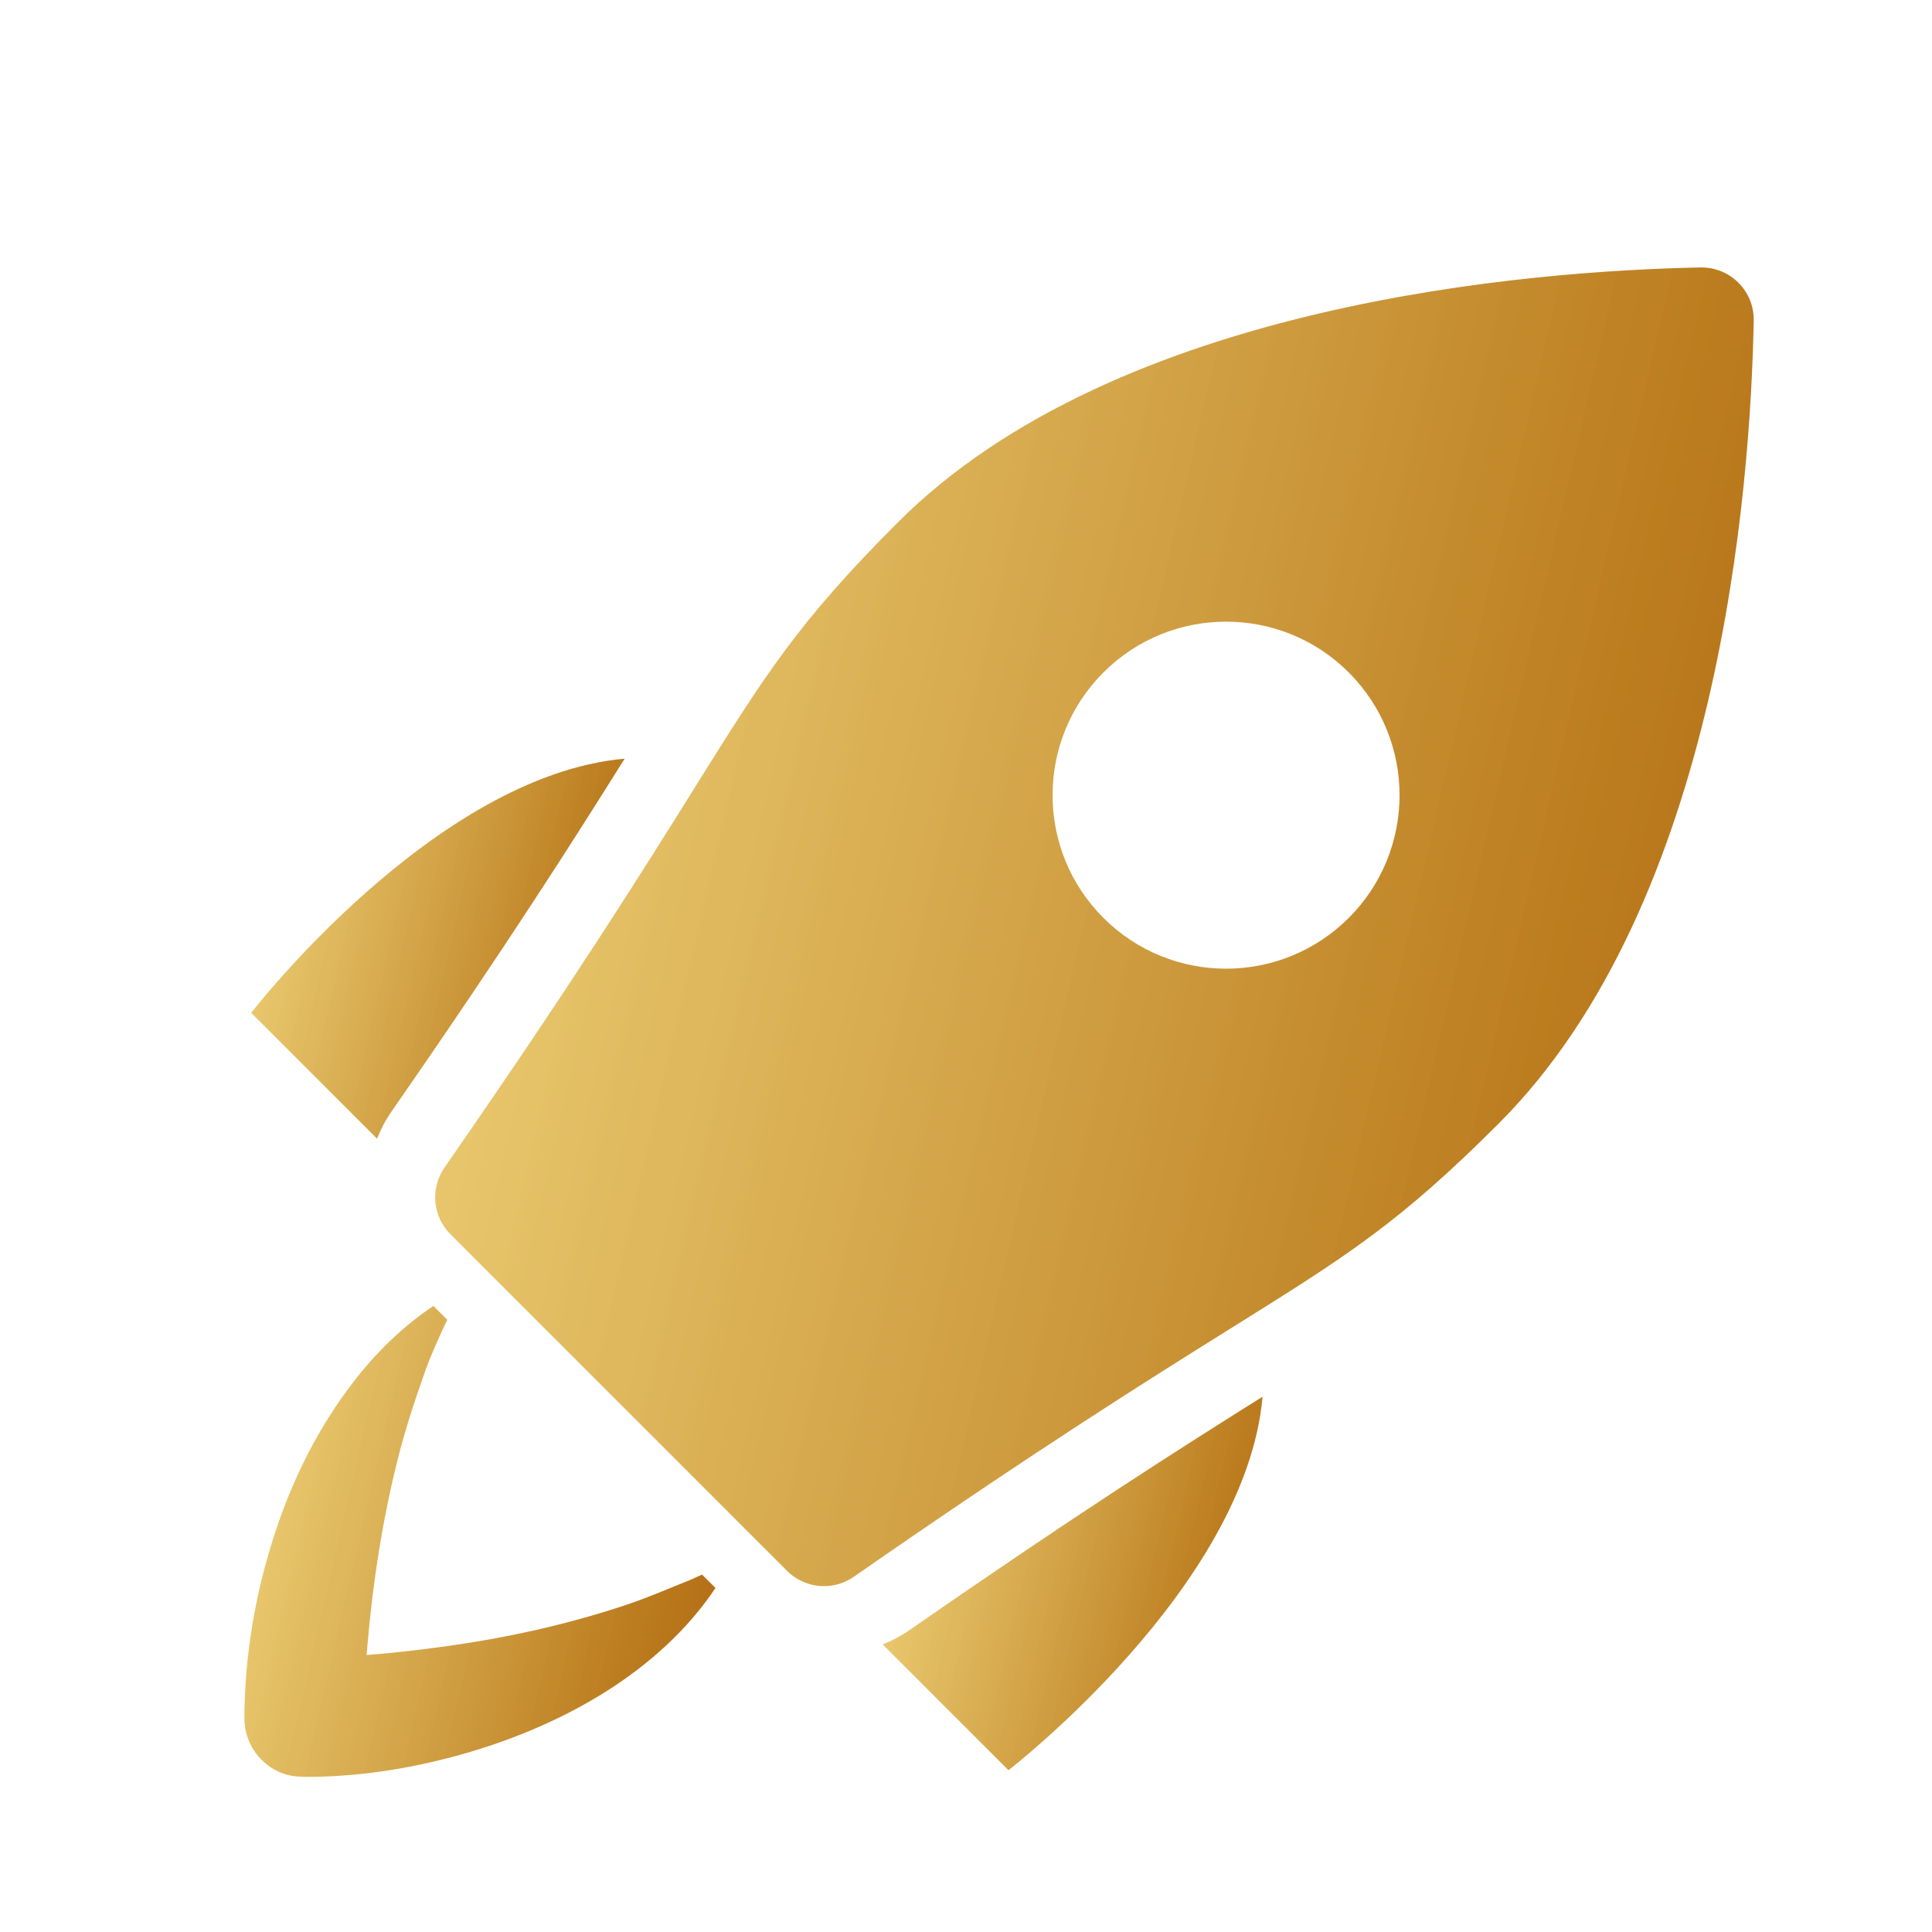 <svg width="32" height="32" viewBox="0 0 32 32" fill="none" xmlns="http://www.w3.org/2000/svg">
<path d="M6.481 18.415C8.397 15.657 9.524 13.879 10.346 12.566C7.188 12.845 4.161 16.776 4.161 16.776L6.245 18.86C6.306 18.706 6.383 18.556 6.481 18.415Z" fill="url(#paint0_linear_1_8667)"/>
<path d="M14.62 27.237L16.703 29.32C16.703 29.32 20.633 26.293 20.912 23.134C19.599 23.956 17.823 25.083 15.064 27C14.924 27.097 14.775 27.176 14.62 27.237Z" fill="url(#paint1_linear_1_8667)"/>
<path d="M11.451 26.16C11.094 26.304 10.742 26.458 10.376 26.58C9.397 26.908 8.389 27.129 7.367 27.27C6.939 27.329 6.506 27.379 6.073 27.412C6.077 27.358 6.081 27.305 6.086 27.251C6.175 26.21 6.334 25.174 6.59 24.16C6.713 23.671 6.87 23.195 7.039 22.72C7.144 22.424 7.275 22.142 7.408 21.859L7.178 21.63C6.669 21.972 6.225 22.405 5.849 22.895C5.292 23.619 4.875 24.441 4.583 25.306C4.269 26.235 4.082 27.22 4.053 28.201C4.049 28.338 4.04 28.479 4.061 28.616C4.088 28.793 4.166 28.96 4.283 29.095C4.398 29.229 4.55 29.331 4.718 29.385C4.859 29.43 5.001 29.431 5.148 29.43C6.038 29.423 6.943 29.268 7.795 29.015C9.354 28.551 10.928 27.68 11.851 26.302L11.628 26.08C11.569 26.107 11.511 26.134 11.451 26.16Z" fill="url(#paint2_linear_1_8667)"/>
<path d="M28.794 4.683C28.794 4.683 28.794 4.683 28.794 4.683C28.632 4.521 28.412 4.43 28.183 4.43C28.178 4.43 28.172 4.43 28.166 4.43C25.383 4.485 18.517 5.005 14.871 8.652C13.216 10.308 12.678 11.169 11.499 13.058C10.65 14.417 9.487 16.28 7.362 19.338C7.124 19.682 7.165 20.147 7.461 20.443L13.036 26.018C13.203 26.185 13.424 26.271 13.647 26.271C13.819 26.271 13.991 26.221 14.14 26.117C17.2 23.991 19.061 22.829 20.42 21.98C22.308 20.801 23.17 20.263 24.825 18.607C28.478 14.954 28.995 8.092 29.047 5.311C29.052 5.076 28.961 4.85 28.794 4.683ZM22.34 15.203C21.217 16.325 19.398 16.325 18.276 15.203C17.153 14.08 17.153 12.261 18.276 11.138C19.398 10.016 21.217 10.016 22.34 11.138C23.461 12.261 23.462 14.08 22.34 15.203Z" fill="url(#paint3_linear_1_8667)"/>
<defs>
<linearGradient id="paint0_linear_1_8667" x1="3.932" y1="5.147" x2="15.076" y2="7.685" gradientUnits="userSpaceOnUse">
<stop stop-color="#FFE986" stop-opacity="0.88"/>
<stop offset="0.67" stop-color="#BC7E20"/>
<stop offset="1" stop-color="#A74D01"/>
</linearGradient>
<linearGradient id="paint1_linear_1_8667" x1="14.388" y1="15.844" x2="25.684" y2="18.506" gradientUnits="userSpaceOnUse">
<stop stop-color="#FFE986" stop-opacity="0.88"/>
<stop offset="0.67" stop-color="#BC7E20"/>
<stop offset="1" stop-color="#A74D01"/>
</linearGradient>
<linearGradient id="paint2_linear_1_8667" x1="3.759" y1="12.436" x2="17.792" y2="15.689" gradientUnits="userSpaceOnUse">
<stop stop-color="#FFE986" stop-opacity="0.88"/>
<stop offset="0.67" stop-color="#BC7E20"/>
<stop offset="1" stop-color="#A74D01"/>
</linearGradient>
<linearGradient id="paint3_linear_1_8667" x1="6.402" y1="-21.311" x2="45.678" y2="-12.212" gradientUnits="userSpaceOnUse">
<stop stop-color="#FFE986" stop-opacity="0.88"/>
<stop offset="0.67" stop-color="#BC7E20"/>
<stop offset="1" stop-color="#A74D01"/>
</linearGradient>
</defs>
</svg>
